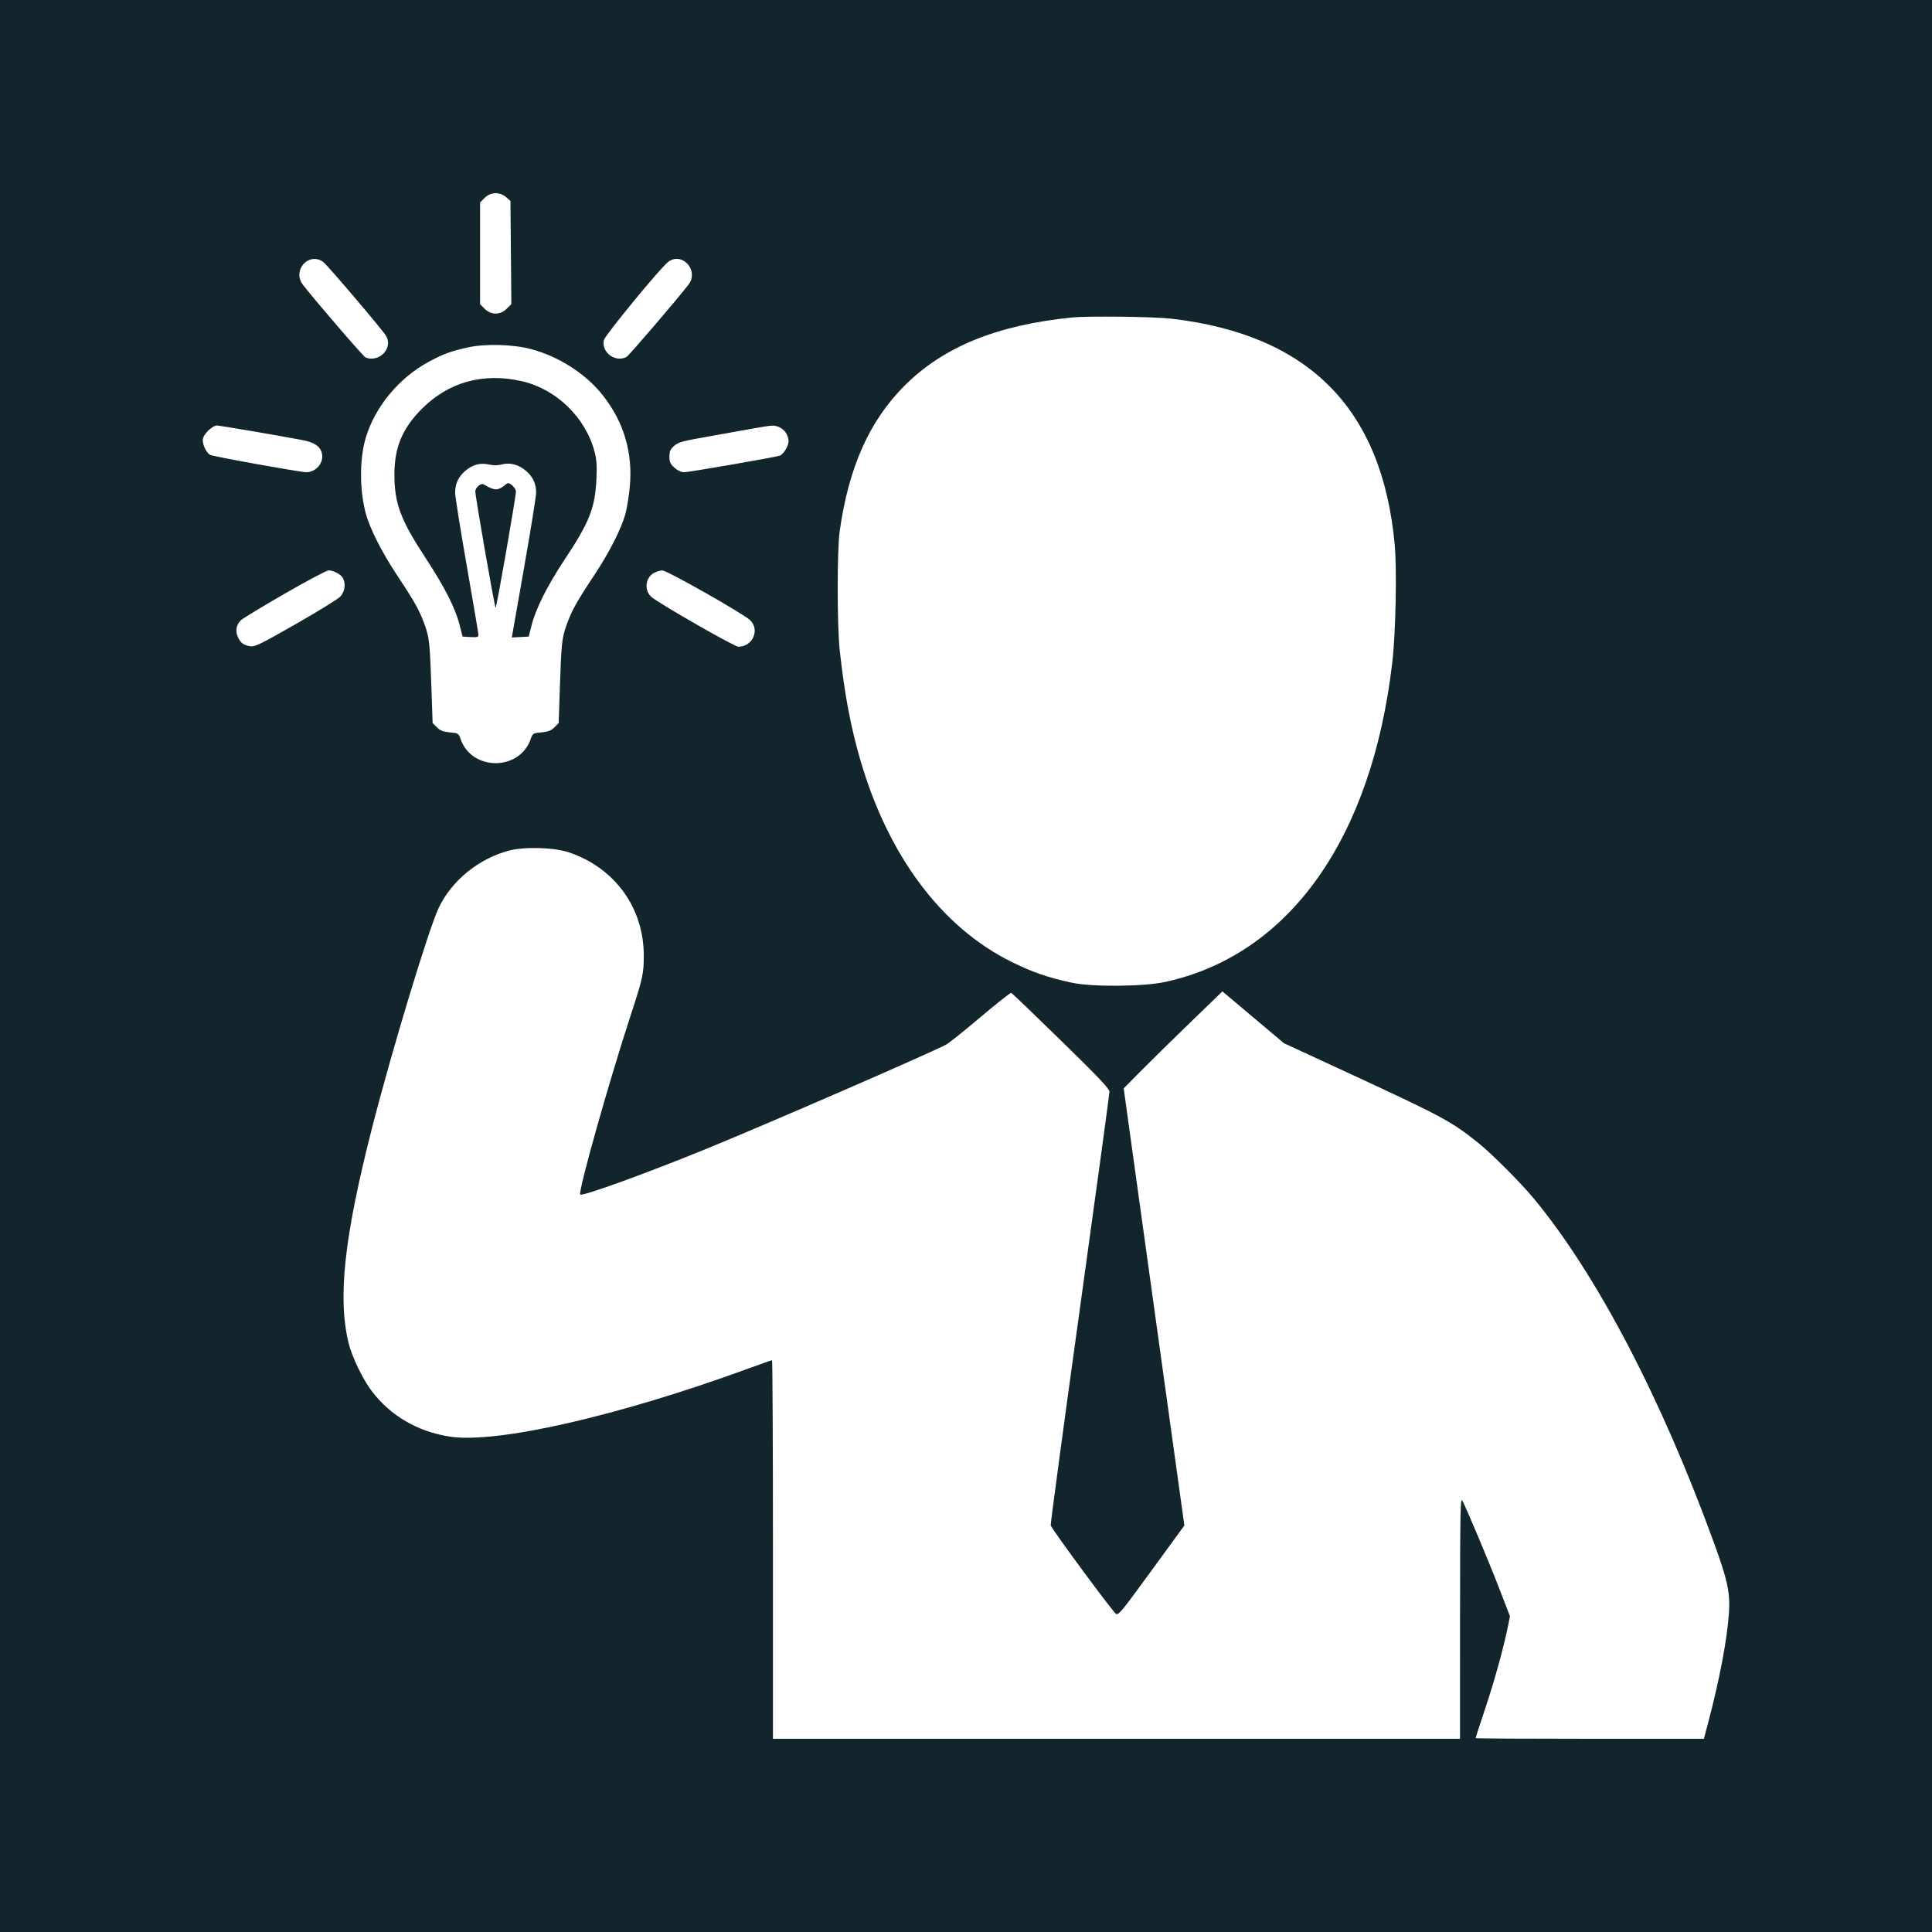 <svg width="100" height="100" viewBox="0 0 100 100" fill="none" xmlns="http://www.w3.org/2000/svg">
<rect width="100" height="100" fill="#12252D"/>
<path fill-rule="evenodd" clip-rule="evenodd" d="M25.084 10.244L24.848 10.48V13.113V15.746L25.084 15.982C25.417 16.315 25.893 16.314 26.228 15.979L26.467 15.74L26.444 13.069L26.421 10.398L26.194 10.203C25.862 9.918 25.393 9.935 25.084 10.244ZM15.938 13.489C15.477 13.742 15.355 14.321 15.674 14.735C16.291 15.535 18.815 18.464 18.924 18.506C19.626 18.775 20.339 18.042 19.997 17.404C19.858 17.143 16.981 13.757 16.734 13.563C16.501 13.38 16.189 13.35 15.938 13.489ZM34.572 13.566C34.158 13.891 31.309 17.36 31.256 17.603C31.116 18.237 31.852 18.783 32.43 18.474C32.555 18.407 34.992 15.563 35.634 14.735C36.205 13.999 35.294 12.997 34.572 13.566ZM55.49 16.433C51.601 16.823 48.833 17.95 46.819 19.964C44.996 21.787 43.921 24.202 43.461 27.507C43.325 28.482 43.326 32.36 43.462 33.635C43.702 35.87 44.029 37.616 44.532 39.343C45.985 44.328 48.755 48.017 52.386 49.801C53.459 50.329 54.282 50.611 55.49 50.867C56.547 51.091 59.188 51.069 60.303 50.827C66.727 49.433 71.007 43.412 72.065 34.28C72.242 32.756 72.309 29.477 72.189 28.184C71.541 21.16 67.762 17.331 60.651 16.497C59.737 16.39 56.341 16.348 55.49 16.433ZM24.203 17.985C23.325 18.181 22.937 18.324 22.192 18.726C20.652 19.557 19.407 21.059 18.931 22.661C18.604 23.762 18.605 25.354 18.933 26.578C19.14 27.352 19.767 28.589 20.546 29.764C21.47 31.157 21.717 31.601 21.984 32.345C22.223 33.012 22.253 33.299 22.335 35.751L22.392 37.424L22.613 37.645C22.785 37.818 22.934 37.876 23.285 37.908C23.718 37.947 23.739 37.96 23.836 38.243C24.41 39.92 26.899 39.92 27.473 38.243C27.57 37.96 27.591 37.947 28.024 37.908C28.375 37.876 28.524 37.818 28.697 37.645L28.918 37.423L28.974 35.711C29.052 33.313 29.082 33.028 29.326 32.345C29.592 31.602 29.838 31.159 30.763 29.764C31.542 28.589 32.169 27.352 32.376 26.578C32.448 26.311 32.545 25.722 32.591 25.269C32.776 23.467 32.301 21.841 31.178 20.432C30.303 19.333 28.907 18.442 27.469 18.065C26.534 17.819 25.099 17.784 24.203 17.985ZM27.009 19.73C28.797 20.137 30.315 21.614 30.778 23.394C30.882 23.797 30.904 24.123 30.871 24.805C30.798 26.304 30.507 27.036 29.203 28.998C28.337 30.302 27.734 31.502 27.518 32.353L27.367 32.95L26.929 32.973L26.491 32.997L27.119 29.425C27.465 27.461 27.748 25.698 27.749 25.508C27.752 25.044 27.593 24.694 27.24 24.384C26.859 24.05 26.404 23.924 25.983 24.038C25.768 24.096 25.551 24.097 25.311 24.044C24.851 23.94 24.449 24.051 24.068 24.385C23.717 24.693 23.558 25.044 23.558 25.508C23.558 25.698 23.831 27.407 24.163 29.305C24.495 31.203 24.767 32.81 24.767 32.877C24.767 32.972 24.679 32.993 24.355 32.974L23.942 32.95L23.792 32.358C23.568 31.471 23.02 30.394 22.018 28.865C20.731 26.902 20.417 26.061 20.415 24.56C20.412 23.169 20.825 22.176 21.823 21.172C23.213 19.774 25.011 19.274 27.009 19.73ZM10.769 22.297C10.595 22.471 10.495 22.65 10.495 22.785C10.495 23.054 10.694 23.446 10.88 23.546C11.038 23.63 15.546 24.442 15.856 24.442C16.357 24.442 16.768 23.953 16.665 23.481C16.582 23.102 16.284 22.898 15.638 22.775C14.299 22.522 11.364 22.023 11.209 22.023C11.118 22.023 10.92 22.147 10.769 22.297ZM38.96 22.183C38.538 22.262 37.506 22.447 36.665 22.594C35.32 22.829 35.108 22.887 34.893 23.079C34.695 23.256 34.649 23.36 34.649 23.636C34.649 23.917 34.694 24.015 34.911 24.209C35.078 24.358 35.261 24.442 35.417 24.442C35.654 24.442 40.057 23.679 40.356 23.587C40.539 23.53 40.813 23.091 40.814 22.854C40.815 22.391 40.42 22.015 39.951 22.031C39.827 22.036 39.381 22.104 38.96 22.183ZM25.672 25.329C25.782 25.329 25.956 25.257 26.058 25.168C26.16 25.079 26.266 25.007 26.294 25.007C26.44 25.007 26.703 25.281 26.705 25.435C26.709 25.69 25.703 31.458 25.654 31.458C25.605 31.458 24.596 25.683 24.602 25.435C24.604 25.337 24.685 25.203 24.782 25.135C24.942 25.023 24.981 25.026 25.215 25.171C25.356 25.258 25.562 25.329 25.672 25.329ZM14.741 30.726C13.595 31.387 12.573 32.006 12.471 32.102C12.236 32.323 12.174 32.639 12.304 32.95C12.437 33.267 12.596 33.391 12.94 33.447C13.193 33.488 13.439 33.369 15.306 32.304C16.452 31.65 17.489 31.01 17.611 30.882C17.848 30.633 17.908 30.217 17.75 29.921C17.648 29.731 17.261 29.522 17.01 29.523C16.908 29.523 15.887 30.065 14.741 30.726ZM33.861 29.648C33.409 29.893 33.327 30.518 33.698 30.881C33.997 31.173 38.007 33.474 38.218 33.474C38.958 33.474 39.344 32.603 38.827 32.101C38.481 31.767 34.522 29.522 34.284 29.526C34.172 29.527 33.982 29.583 33.861 29.648ZM26.329 44.031C24.762 44.455 23.385 45.578 22.712 46.98C22.193 48.061 20.264 54.431 19.244 58.431C17.813 64.043 17.473 67.182 18.043 69.516C18.218 70.229 18.774 71.385 19.238 71.997C20.214 73.285 21.62 74.104 23.292 74.36C25.703 74.728 31.941 73.311 38.61 70.88C39.326 70.619 39.934 70.405 39.96 70.405C39.986 70.405 40.008 74.814 40.008 80.203V90H57.788H75.569L75.572 83.731C75.575 78.35 75.591 77.49 75.686 77.666C75.897 78.053 77.039 80.769 77.597 82.21L78.155 83.654L78.066 84.105C77.845 85.216 77.373 86.938 76.894 88.374C76.609 89.231 76.375 89.948 76.375 89.966C76.375 89.985 79.034 90 82.284 90H88.193L88.412 89.174C89.003 86.943 89.4 84.849 89.489 83.48C89.558 82.439 89.423 81.805 88.723 79.88C85.99 72.356 82.637 65.951 79.376 62.019C78.72 61.227 77.224 59.728 76.549 59.185C75.119 58.034 74.705 57.812 69.581 55.441L66.456 53.996L64.864 52.655L63.272 51.314L61.538 52.992C60.584 53.915 59.435 55.044 58.983 55.502L58.162 56.334L59.732 67.647L61.303 78.959L59.673 81.194C58.049 83.42 57.948 83.546 57.781 83.548C57.685 83.549 54.437 79.153 54.385 78.953C54.368 78.886 55.045 73.853 55.89 67.769C56.734 61.684 57.425 56.616 57.425 56.507C57.425 56.354 56.864 55.761 54.919 53.862C53.541 52.517 52.381 51.404 52.341 51.389C52.301 51.375 51.581 51.943 50.742 52.653C49.903 53.362 49.106 54 48.971 54.07C47.986 54.579 39.872 58.107 36.621 59.439C33.526 60.707 30.14 61.935 30.034 61.829C29.908 61.703 31.519 55.982 32.672 52.464C33.27 50.636 33.325 50.38 33.322 49.44C33.313 46.972 31.816 44.918 29.445 44.117C28.679 43.858 27.123 43.815 26.329 44.031Z" fill="white"/>
</svg>
